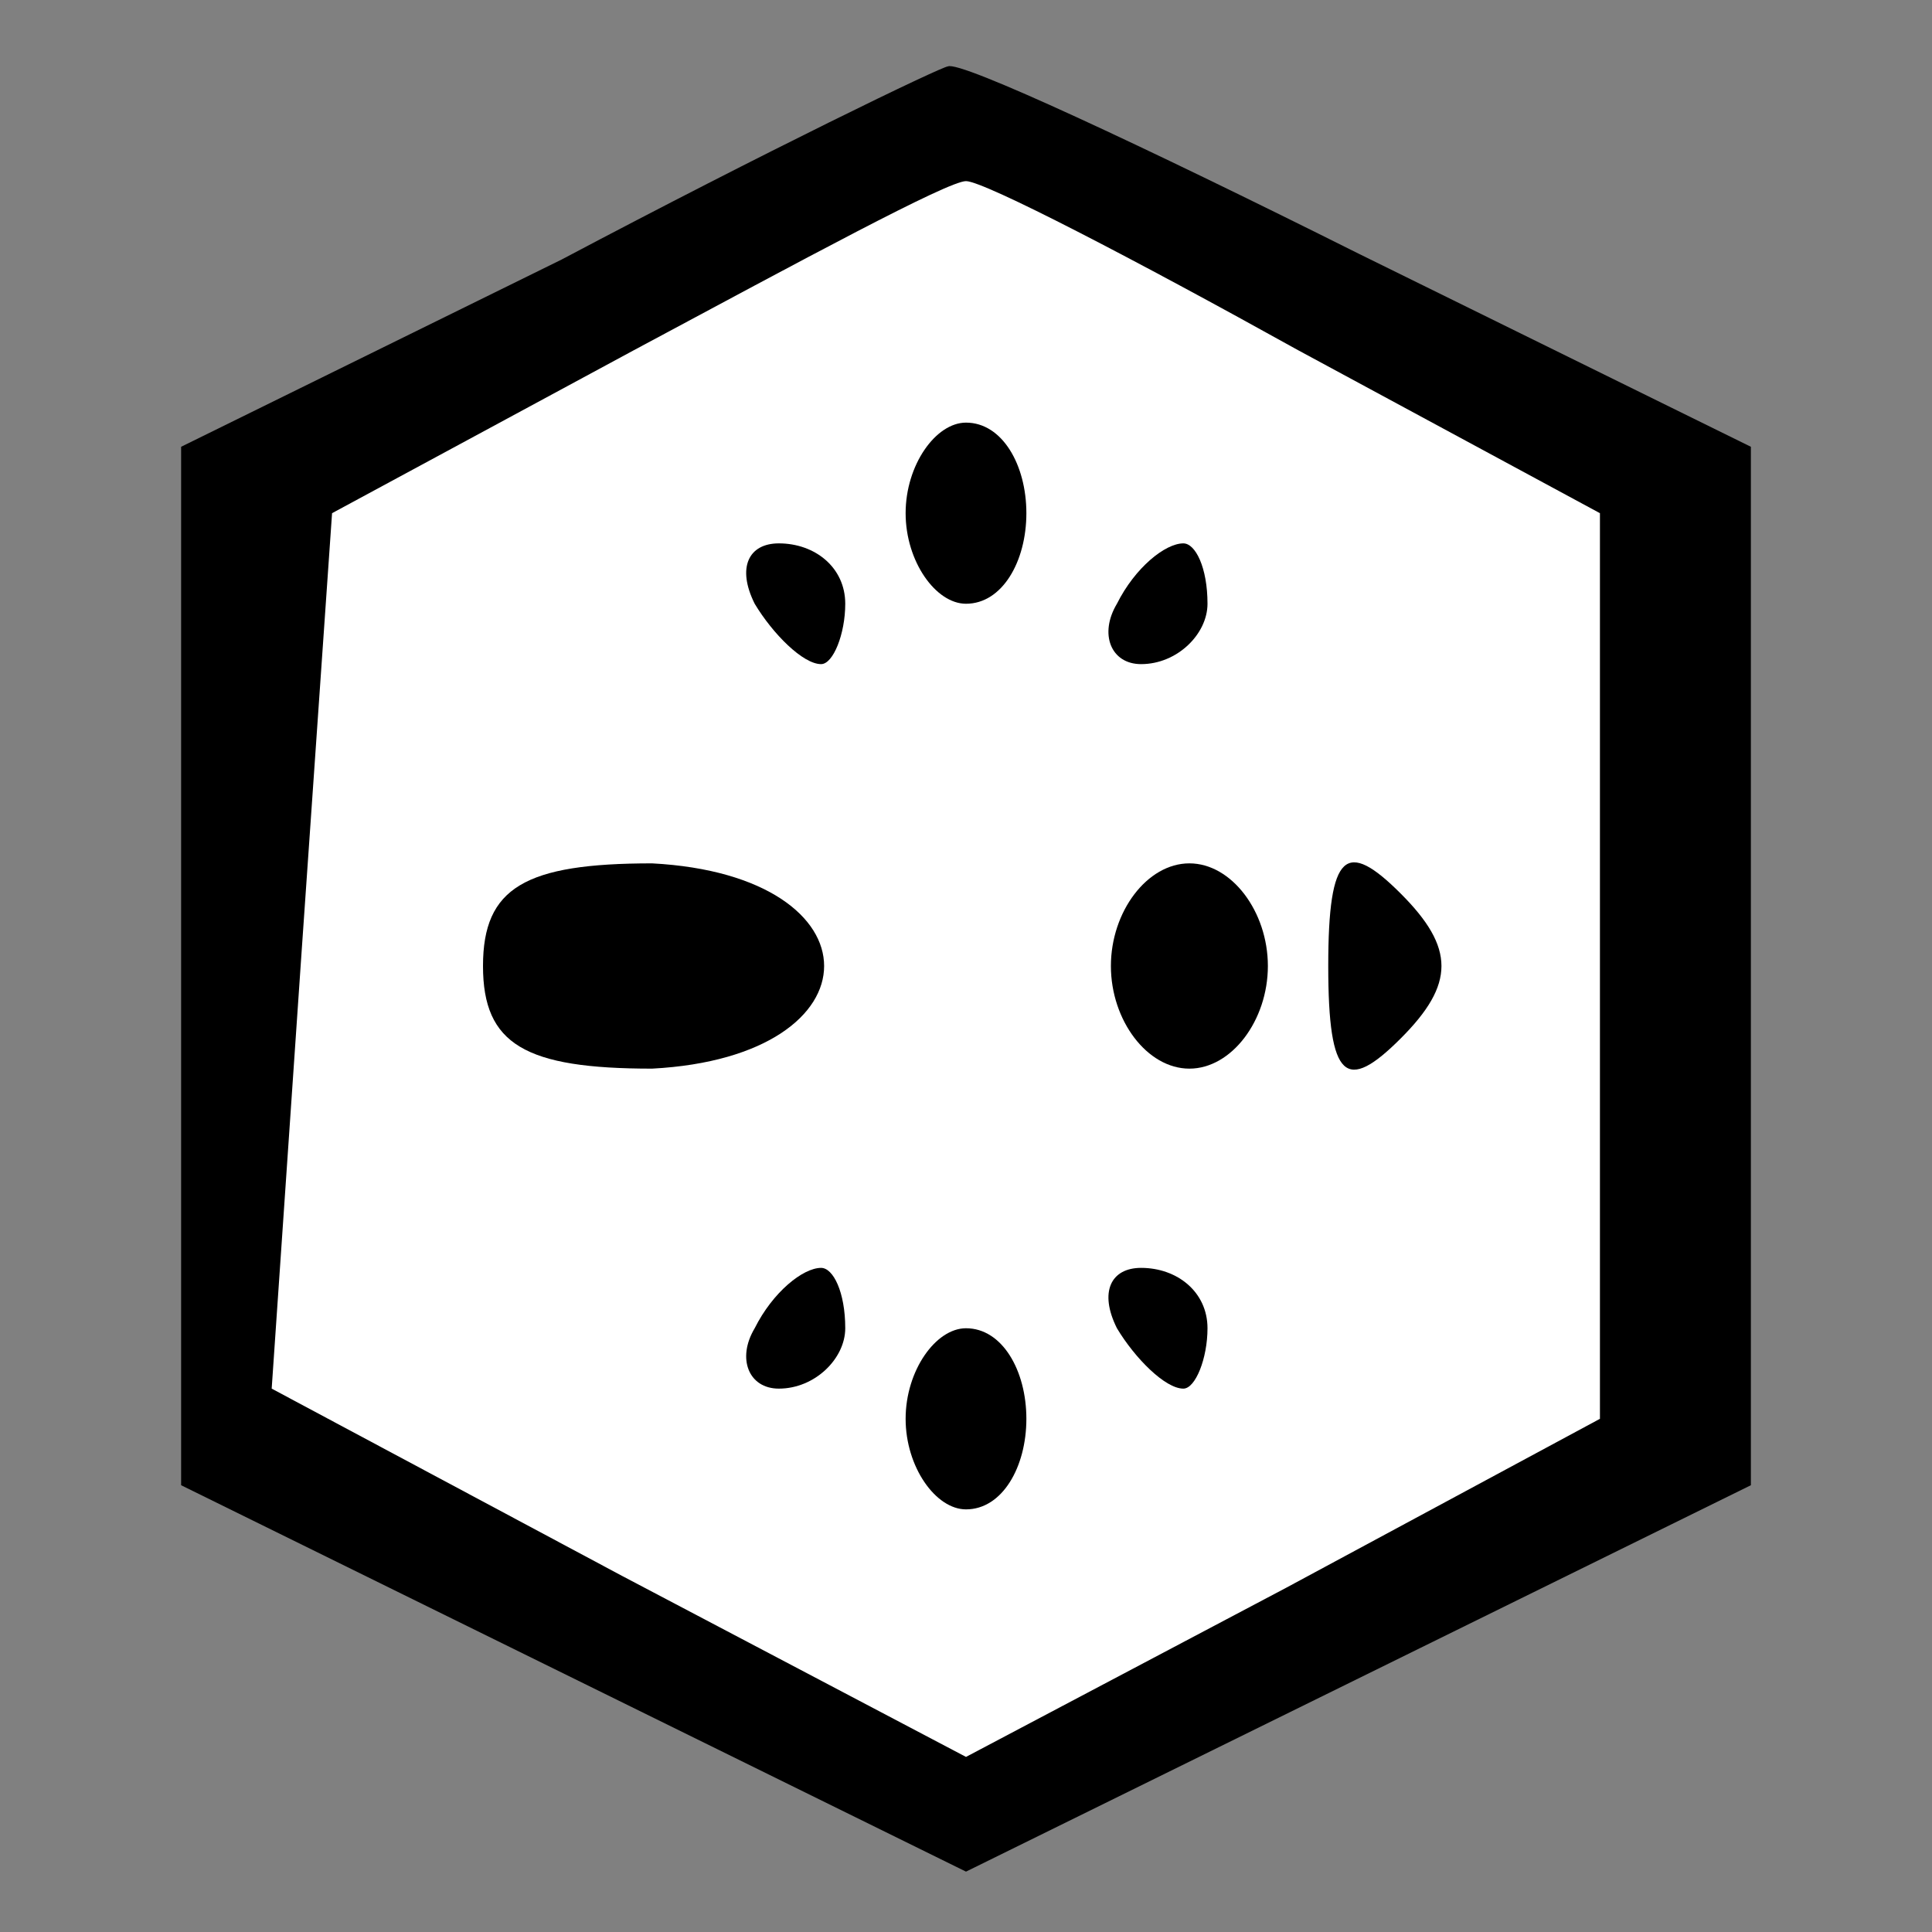 <?xml version="1.0" standalone="no"?>
<!DOCTYPE svg PUBLIC "-//W3C//DTD SVG 20010904//EN"
 "http://www.w3.org/TR/2001/REC-SVG-20010904/DTD/svg10.dtd">
<svg version="1.0" xmlns="http://www.w3.org/2000/svg"
 width="32pt" height="32pt" viewBox="0 0 32 32"
 preserveAspectRatio="xMidYMid meet">
<rect x="0" y="0" width="32" height="32" fill="#808080" stroke="none"/>
<g transform="translate(0,32) scale(0.1,-0.1)"
fill="#000000" stroke="none">
<path fill="#000000" stroke="none" d="M93 277 l-63 -31 0 -86 0 -86 65 -32
65 -32 65 32 65 32 0 86 0 86 -65 32 c-36 18 -66 32 -68 31 -1 0 -30 -14 -64
-32z"/>
<path fill="#ffffff" stroke="none" d="M215 262 l50 -27 0 -75 0 -75 -52 -28
-53 -28 -57 30 -58 31 5 73 5 72 50 27 c28 15 52 28 55 28 3 0 28 -13 55 -28z"/>
<path fill="#000000" stroke="none" d="M150 235 c0 -8 5 -15 10 -15 6 0 10 7
10 15 0 8 -4 15 -10 15 -5 0 -10 -7 -10 -15z"/>
<path fill="#000000" stroke="none" d="M125 220 c3 -5 8 -10 11 -10 2 0 4 5 4
10 0 6 -5 10 -11 10 -5 0 -7 -4 -4 -10z"/>
<path fill="#000000" stroke="none" d="M185 220 c-3 -5 -1 -10 4 -10 6 0 11 5
11 10 0 6 -2 10 -4 10 -3 0 -8 -4 -11 -10z"/>
<path fill="#000000" stroke="none" d="M80 160 c0 -13 7 -17 28 -17 38 2 38
32 0 34 -21 0 -28 -4 -28 -17z"/>
<path fill="#000000" stroke="none" d="M184 160 c0 -9 6 -17 13 -17 7 0 13 8
13 17 0 9 -6 17 -13 17 -7 0 -13 -8 -13 -17z"/>
<path fill="#000000" stroke="none" d="M220 160 c0 -19 3 -21 12 -12 9 9 9 15
0 24 -9 9 -12 7 -12 -12z"/>
<path fill="#000000" stroke="none" d="M125 100 c-3 -5 -1 -10 4 -10 6 0 11 5
11 10 0 6 -2 10 -4 10 -3 0 -8 -4 -11 -10z"/>
<path fill="#000000" stroke="none" d="M185 100 c3 -5 8 -10 11 -10 2 0 4 5 4
10 0 6 -5 10 -11 10 -5 0 -7 -4 -4 -10z"/>
<path fill="#000000" stroke="none" d="M150 85 c0 -8 5 -15 10 -15 6 0 10 7
10 15 0 8 -4 15 -10 15 -5 0 -10 -7 -10 -15z"/>
</g>
</svg>
